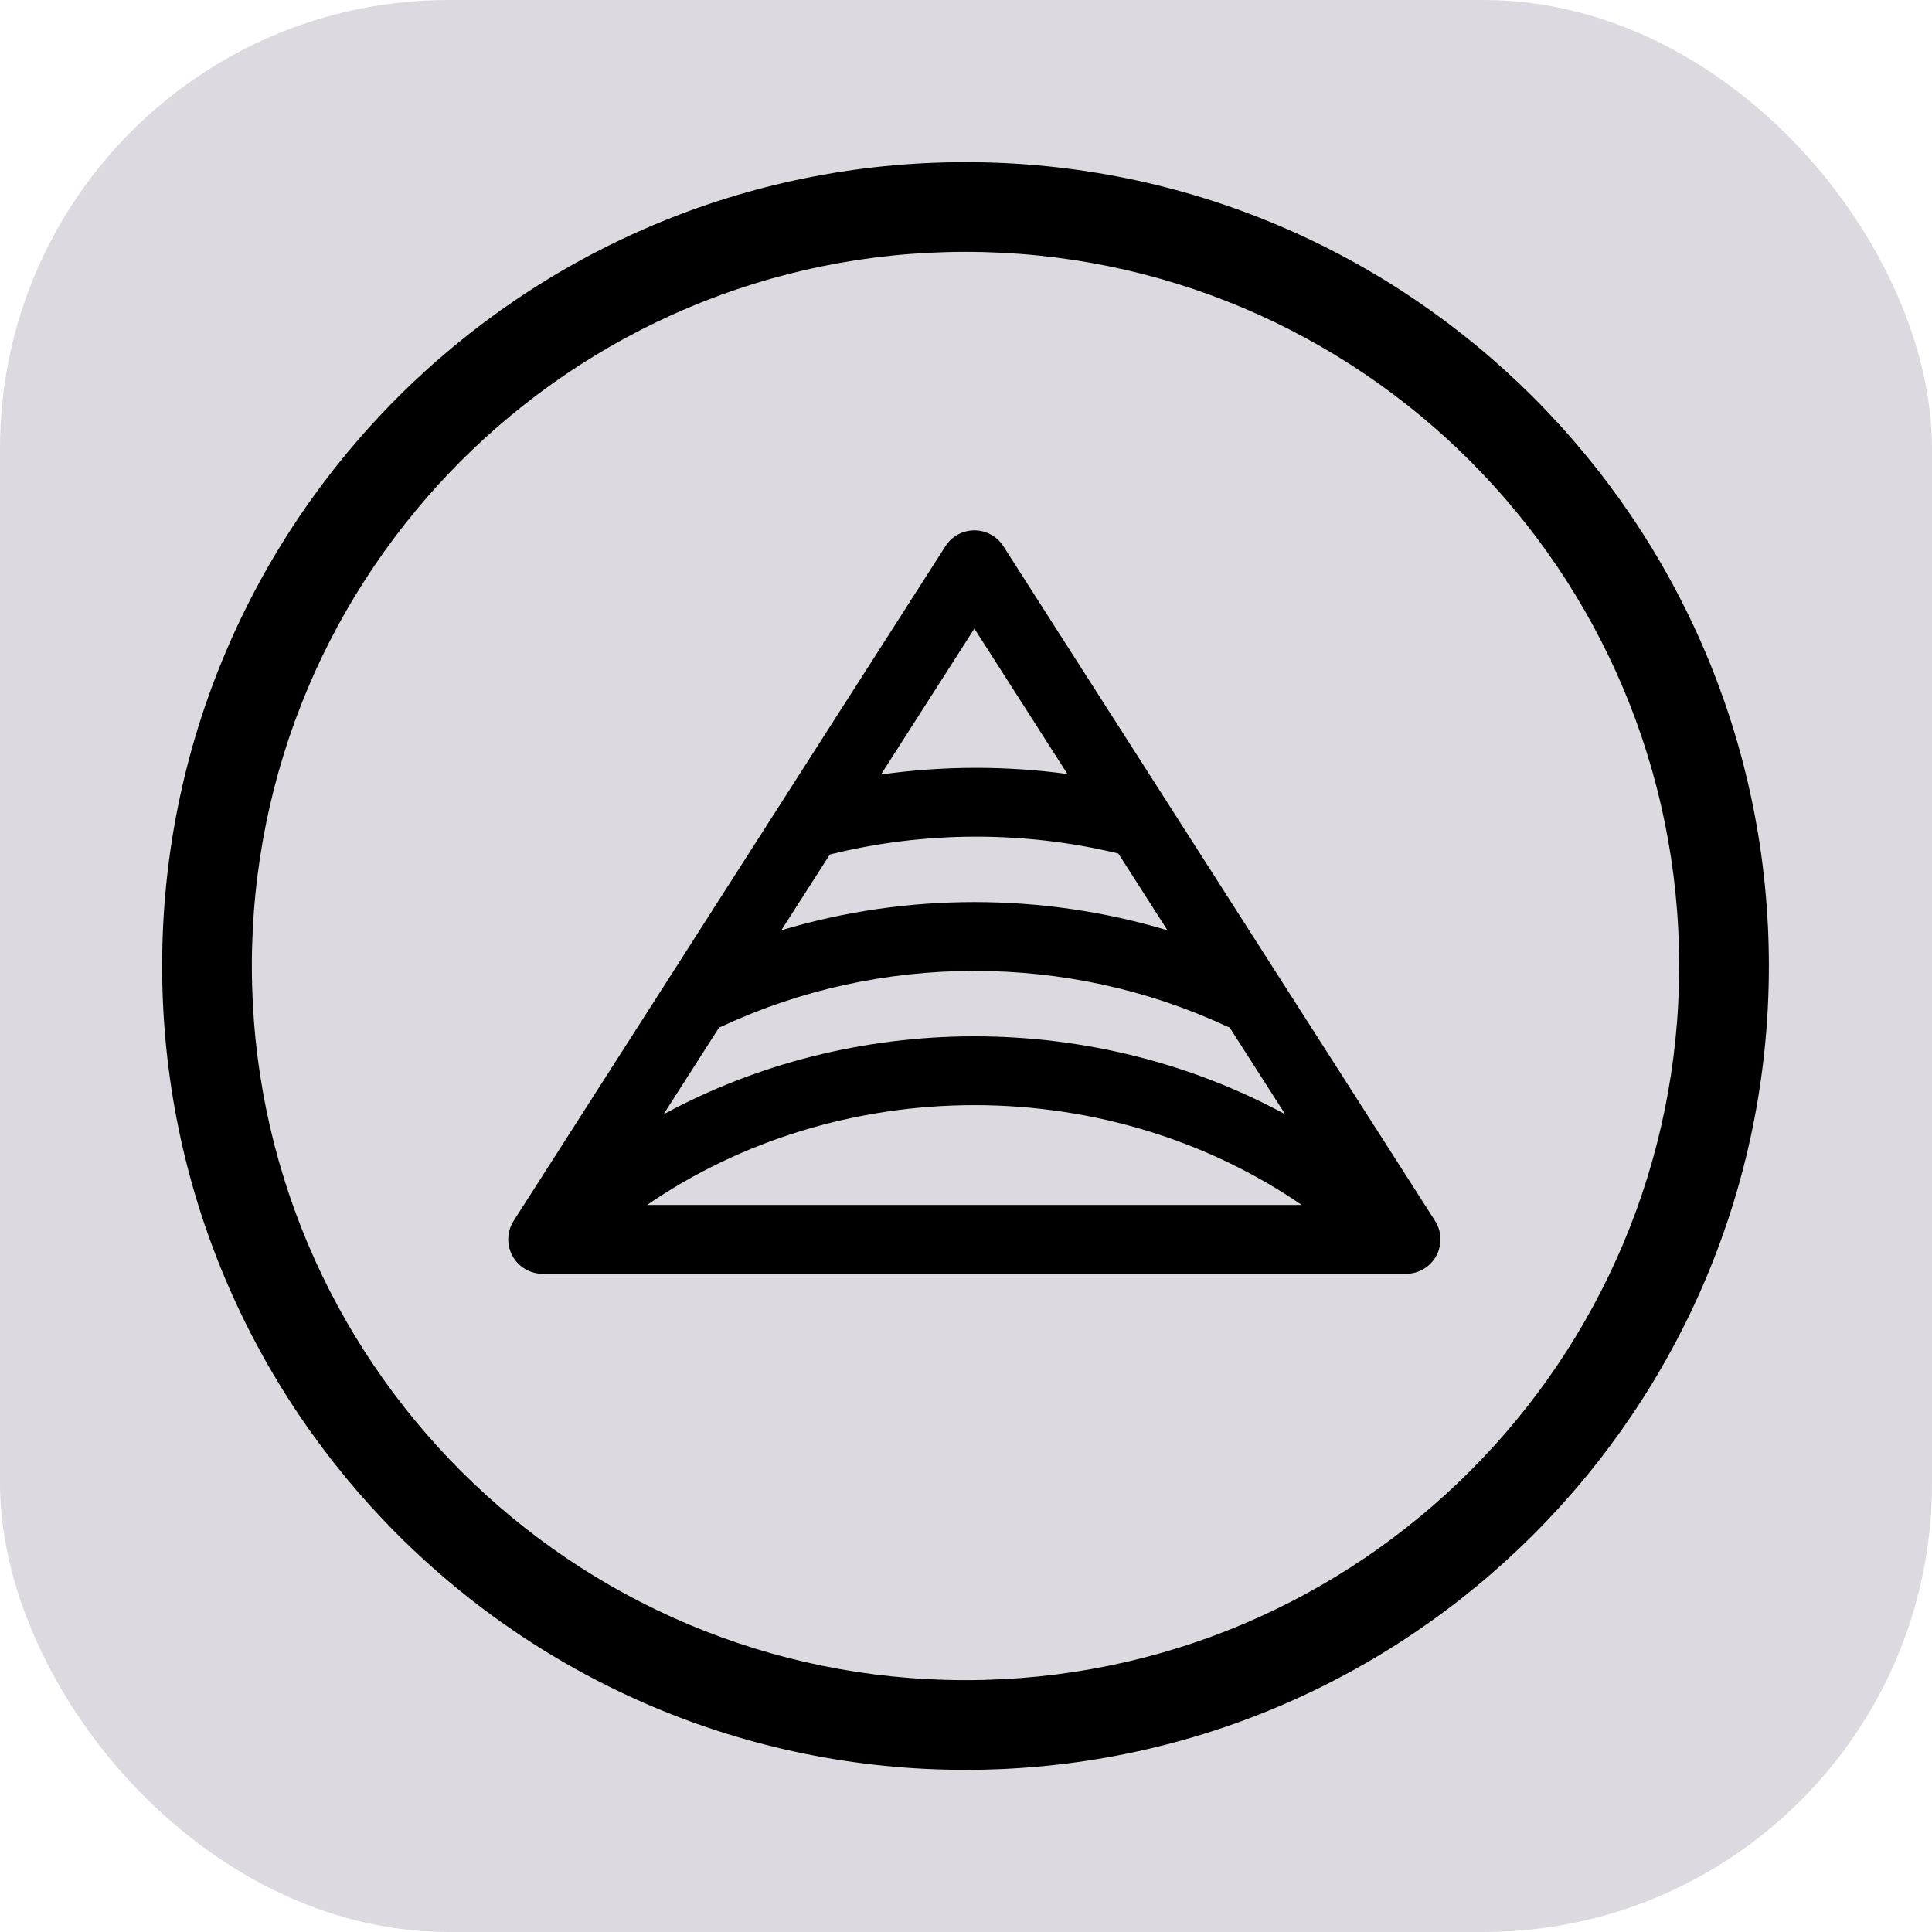 <svg width="56" height="56" viewBox="0 0 56 56" fill="none" xmlns="http://www.w3.org/2000/svg">
<g clip-path="url(#clip0_4862_39735)">
<rect width="56" height="56" rx="13" fill="#DCDAE0"/>
<path fill-rule="evenodd" clip-rule="evenodd" d="M27.986 7.3C16.563 7.3 7.3 16.566 7.3 28C7.3 39.434 16.563 48.7 27.986 48.7C39.409 48.7 48.672 39.434 48.672 28C48.672 16.566 39.409 7.3 27.986 7.3ZM4.7 28C4.7 15.132 15.125 4.7 27.986 4.7C40.846 4.7 51.272 15.132 51.272 28C51.272 40.868 40.846 51.3 27.986 51.3C15.125 51.3 4.7 40.868 4.7 28Z" fill="black"/>
<path fill-rule="evenodd" clip-rule="evenodd" d="M29.083 15.832C28.9 15.545 28.583 15.372 28.244 15.372C27.904 15.372 27.587 15.545 27.404 15.832L14.889 35.386C14.693 35.693 14.679 36.083 14.854 36.403C15.029 36.723 15.364 36.922 15.729 36.922H40.756C41.12 36.922 41.455 36.723 41.63 36.403C41.805 36.083 41.792 35.693 41.595 35.386L29.083 15.832ZM18.757 34.926H37.729C35.018 33.063 31.692 32.033 28.242 32.033C24.793 32.033 21.468 33.063 18.757 34.926ZM37.252 32.298L35.642 29.783C35.611 29.772 35.579 29.759 35.548 29.745C30.965 27.608 25.516 27.608 20.936 29.745C20.905 29.759 20.875 29.772 20.843 29.783L19.233 32.299C21.945 30.827 25.054 30.038 28.242 30.038C31.43 30.038 34.54 30.827 37.252 32.298ZM24.053 24.768L22.647 26.964C26.279 25.874 30.206 25.875 33.839 26.965L32.415 24.739C29.675 24.079 26.788 24.089 24.053 24.768ZM30.94 22.435C29.149 22.192 27.326 22.196 25.536 22.45L28.243 18.22L30.94 22.435Z" fill="black"/>
</g>
<defs>
<clipPath id="clip0_4862_39735">
<rect width="56" height="56" fill="white"/>
</clipPath>
</defs>
</svg>
